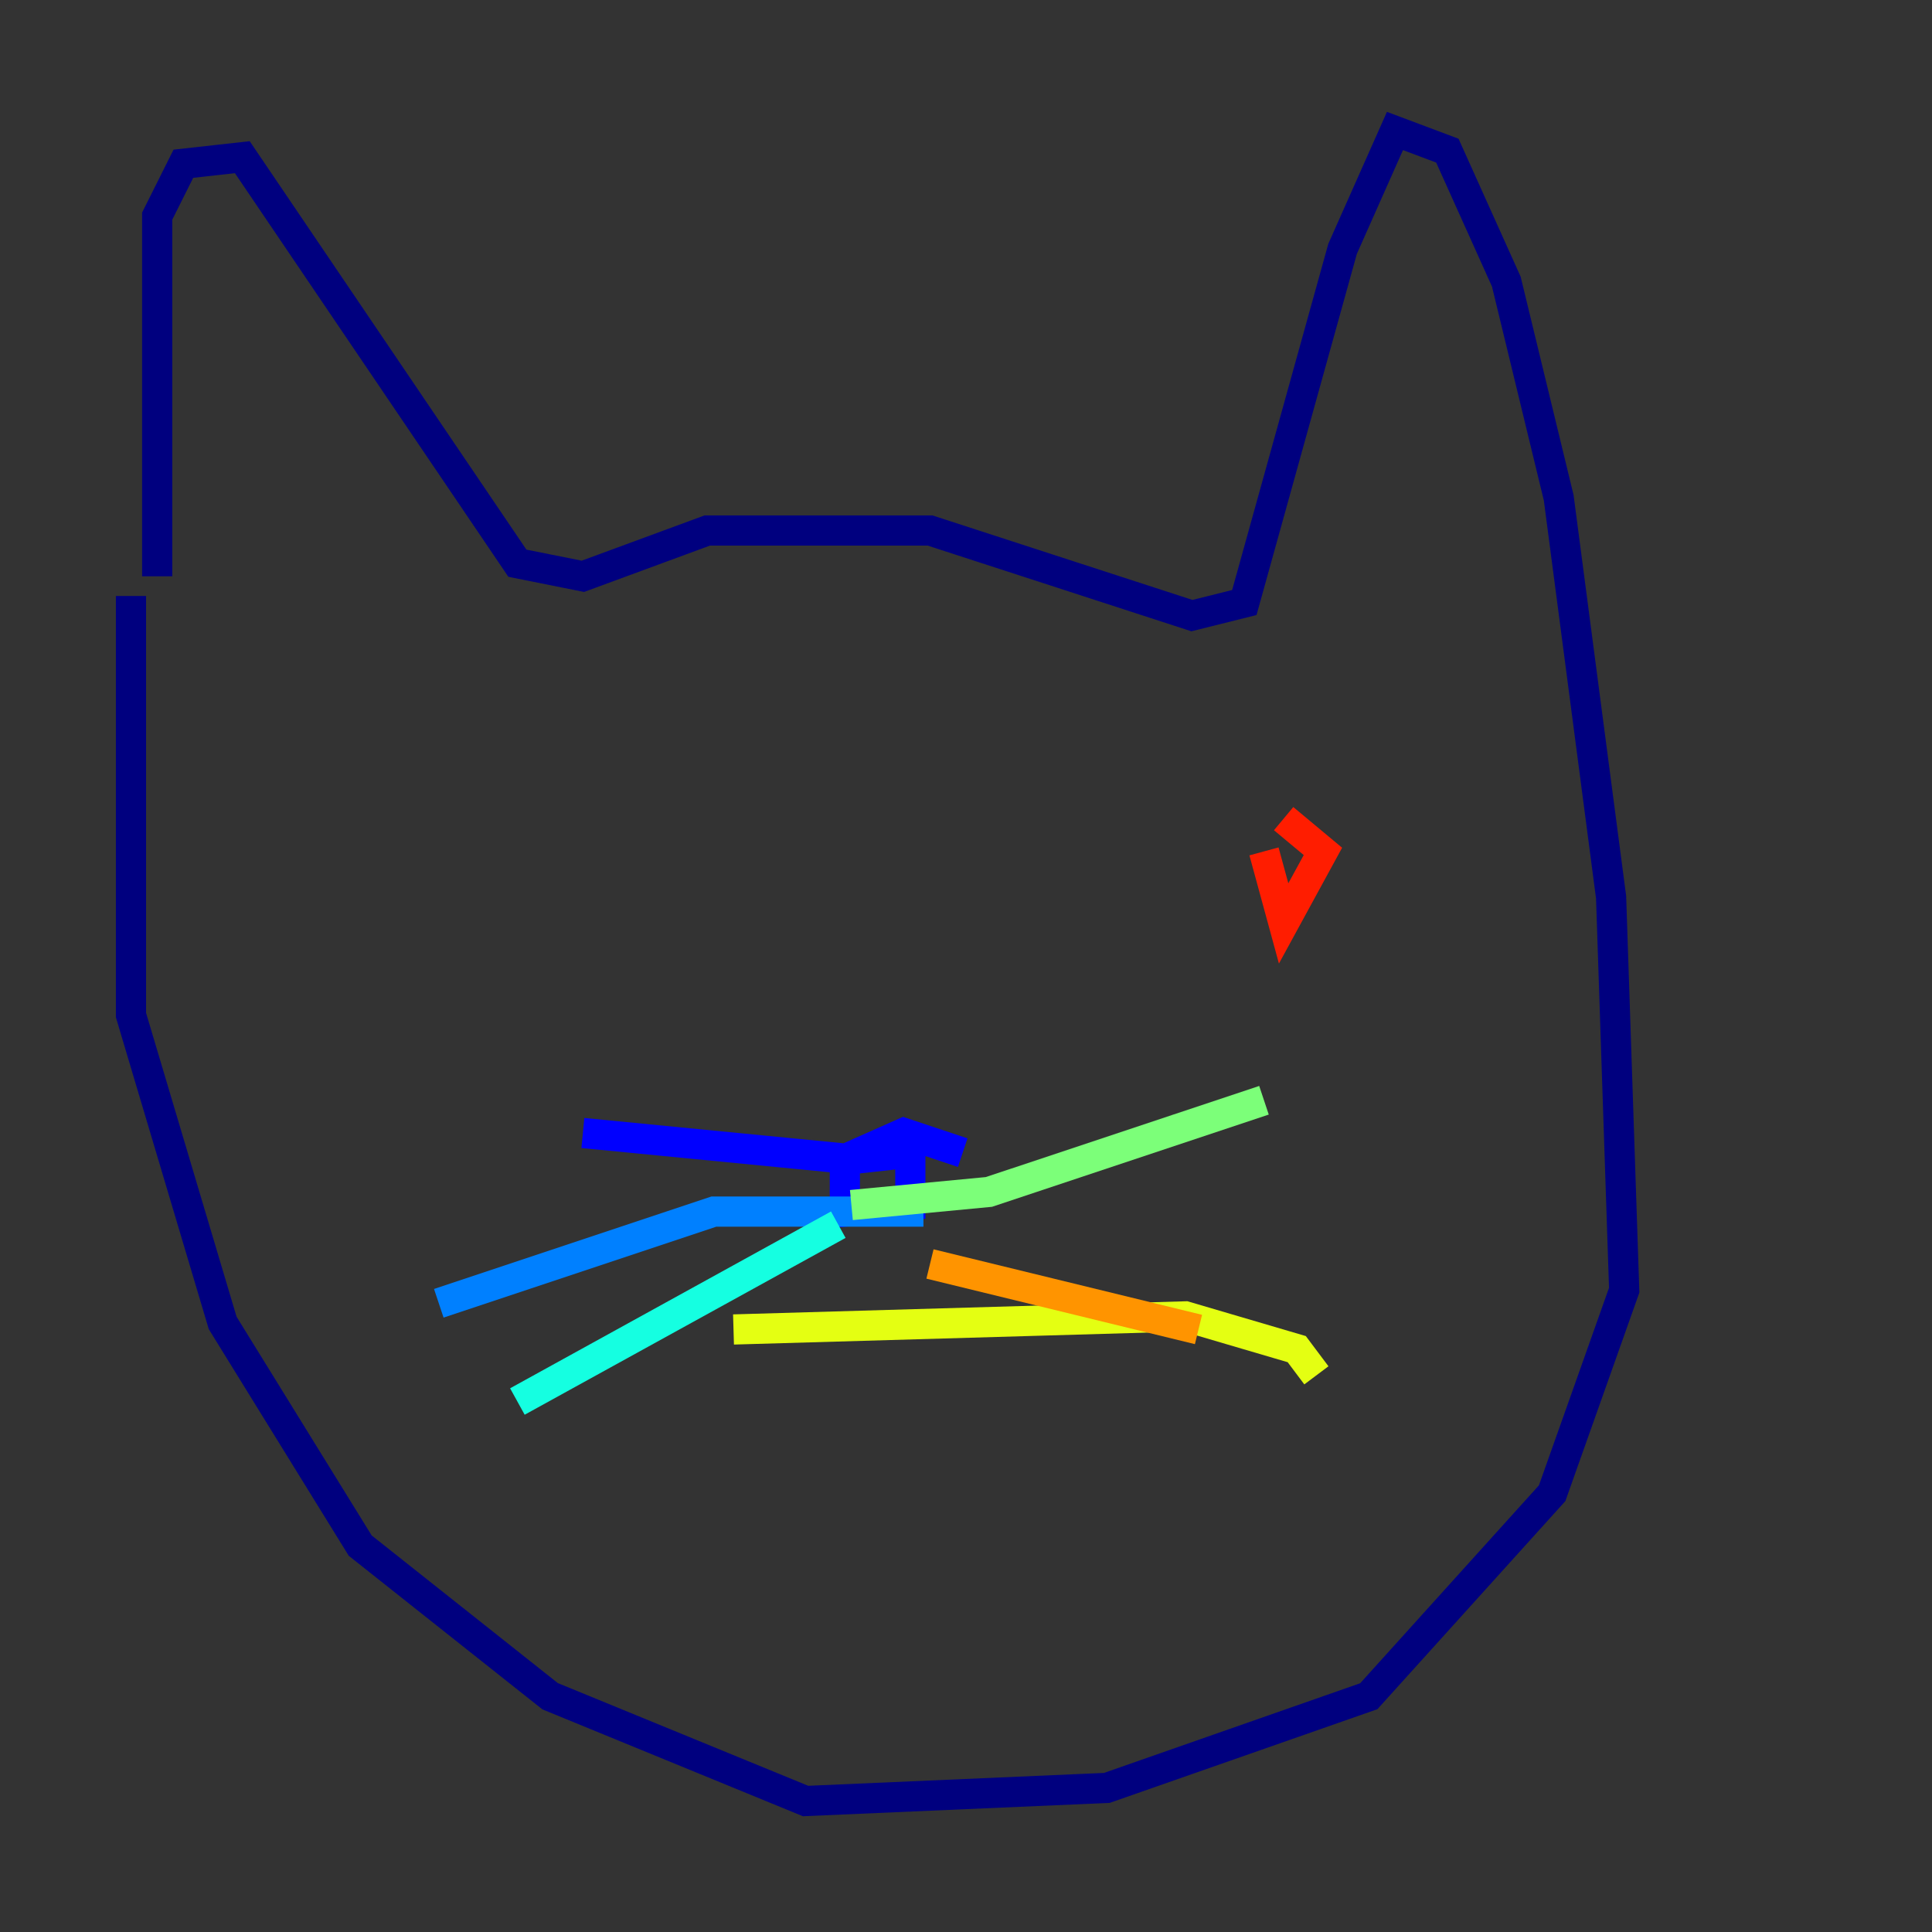 <?xml version="1.0" encoding="utf-8" ?>
<svg baseProfile="tiny" height="128" version="1.2" viewBox="0,0,128,128" width="128" xmlns="http://www.w3.org/2000/svg" xmlns:ev="http://www.w3.org/2001/xml-events" xmlns:xlink="http://www.w3.org/1999/xlink"><rect x="0" y="0" width="128" height="128" fill="#333333" stroke="none"/><defs /><polyline fill="none" points="10.414,38.183 10.414,14.319 12.149,10.848 16.054,10.414 34.278,37.315 38.617,38.183 46.861,35.146 61.614,35.146 78.969,40.786 82.441,39.919 88.949,16.488 92.42,8.678 95.891,9.98 99.797,18.658 103.268,32.976 106.739,59.444 107.607,85.478 102.834,98.929 90.685,112.38 73.329,118.454 53.37,119.322 36.447,112.38 23.864,102.4 14.752,87.647 8.678,67.254 8.678,39.485" stroke="#00007f" stroke-width="2" /><polyline fill="none" points="63.783,76.366 59.878,75.064 55.973,76.8 55.973,80.271 60.312,79.837 60.312,76.366 56.407,76.8 38.617,75.064" stroke="#0000ff" stroke-width="2" /><polyline fill="none" points="61.18,80.271 47.295,80.271 29.071,86.346" stroke="#0080ff" stroke-width="2" /><polyline fill="none" points="55.539,81.139 34.278,92.854" stroke="#15ffe1" stroke-width="2" /><polyline fill="none" points="56.407,79.837 65.519,78.969 83.742,72.895" stroke="#7cff79" stroke-width="2" /><polyline fill="none" points="48.597,88.081 78.536,87.214 85.912,89.383 87.214,91.119" stroke="#e4ff12" stroke-width="2" /><polyline fill="none" points="61.614,83.742 79.403,88.081" stroke="#ff9400" stroke-width="2" /><polyline fill="none" points="83.742,56.407 85.044,61.18 87.647,56.407 85.044,54.237" stroke="#ff1d00" stroke-width="2" /><polyline fill="none" points="26.902,55.105 26.902,55.105" stroke="#7f0000" stroke-width="2" /></svg>